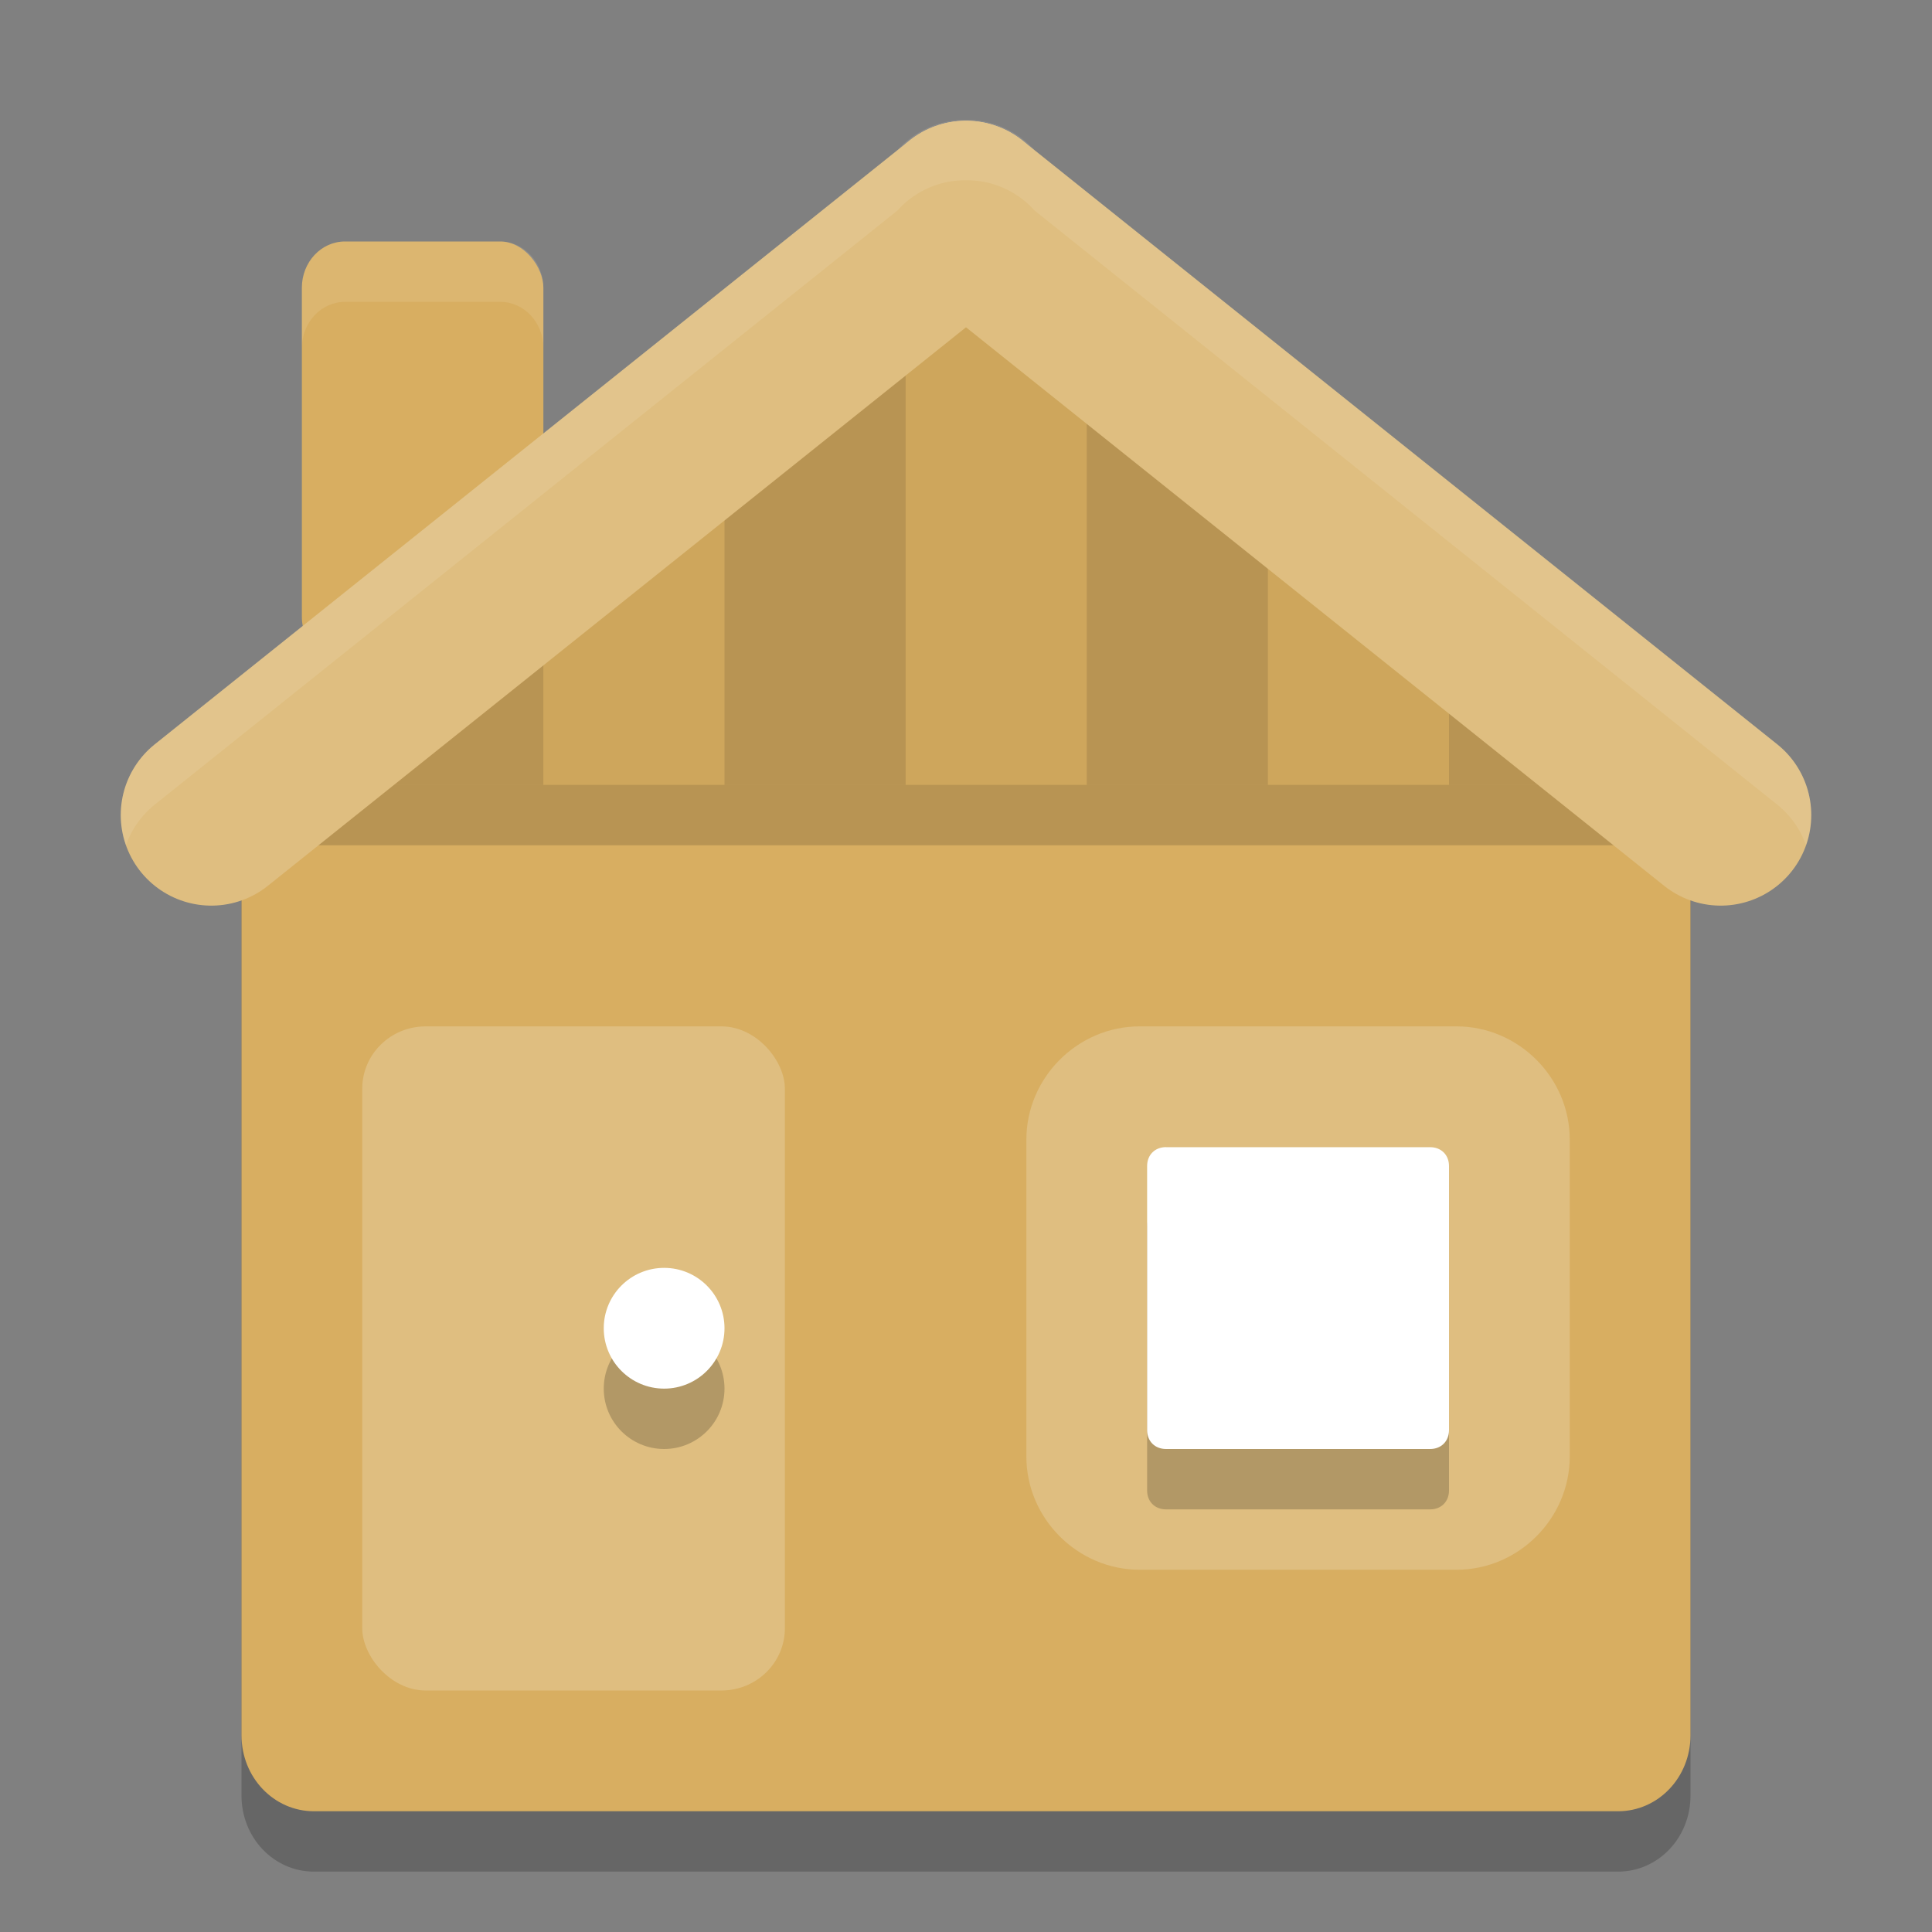 <?xml version="1.0" encoding="UTF-8" standalone="no"?>
<svg
   xmlns:dc="http://purl.org/dc/elements/1.1/"
   xmlns:cc="http://creativecommons.org/ns#"
   xmlns:rdf="http://www.w3.org/1999/02/22-rdf-syntax-ns#"
   xmlns:svg="http://www.w3.org/2000/svg"
   xmlns="http://www.w3.org/2000/svg"
   xmlns:sodipodi="http://sodipodi.sourceforge.net/DTD/sodipodi-0.dtd"
   xmlns:inkscape="http://www.inkscape.org/namespaces/inkscape"
   width="32"
   height="32"
   version="1"
   id="svg48"
   sodipodi:docname="home.svg"
   inkscape:version="0.92.5 (2060ec1f9f, 2020-04-08)">
  <rect width="100%" height="100%" fill="#808080" stroke="none"/>
  <defs
     id="defs52" />
  <sodipodi:namedview
     pagecolor="#ffffff"
     bordercolor="#debc7c"
     borderopacity="1"
     objecttolerance="10"
     gridtolerance="10"
     guidetolerance="10"
     inkscape:pageopacity="0"
     inkscape:pageshadow="2"
     inkscape:window-width="783"
     inkscape:window-height="480"
     id="namedview50"
     showgrid="false"
     inkscape:zoom="7.375"
     inkscape:cx="14.182121"
     inkscape:cy="25.570312"
     inkscape:window-x="0"
     inkscape:window-y="28"
     inkscape:window-maximized="0"
     inkscape:current-layer="svg48" />
  <path
     style="opacity:0.2"
     d="m 28,29.741 0,-15.459 -1.955,-1.97 C 25.565,11.83 22.597,9.196 21.943,9.07 L 16.181,4.784 9.678,9.268 C 9.123,9.651 6.293,12.012 5.829,12.511 L 4,14.481 4,29.741 C 4,30.439 4.535,31 5.2,31 L 26.8,31 C 27.465,31 28,30.439 28,29.741 Z"
     id="path2" />
  <path
     style="fill:#d8ae61;fill-opacity:1"
     d="m 28,28.741 0,-15.459 -1.955,-1.97 C 25.565,10.83 22.597,8.196 21.943,8.07 L 16.181,3.784 9.678,8.268 C 9.123,8.651 6.293,11.012 5.829,11.511 L 4,13.481 4,28.741 C 4,29.439 4.535,30 5.2,30 L 26.8,30 C 27.465,30 28,29.439 28,28.741 Z"
     id="path4" />
  <rect
     style="opacity:0.15"
     width="24"
     height="1"
     x="4"
     y="13"
     id="rect6" />
  <rect
     style="fill:#d8ae61;fill-opacity:1"
     width="4"
     height="7"
     x="5"
     y="4"
     rx=".713"
     ry=".765"
     id="rect8" />
  <rect
     style="fill:#dfbe80;fill-opacity:1"
     width="7"
     height="11"
     x="6"
     y="17"
     rx="1.05"
     ry="1.031"
     id="rect10" />
  <path
     style="fill:#dfbe80;fill-opacity:1"
     d="M 18.875,17 C 17.849,17 17,17.849 17,18.875 L 17,24.125 C 17,25.151 17.849,26 18.875,26 l 5.25,0 C 25.151,26 26,25.151 26,24.125 l 0,-5.25 C 26,17.849 25.151,17 24.125,17 l -5.25,0 z"
     id="path12" />
  <path
     style="opacity:0.2"
     d="M 19.313,20 C 19.129,20 19,20.129 19,20.313 L 19,24.688 C 19,24.871 19.129,25 19.313,25 l 4.375,0 C 23.871,25 24,24.871 24,24.688 l 0,-4.375 c 0,-0.184 -0.129,-0.312 -0.313,-0.312 l -4.375,0 z"
     id="path14" />
  <path
     style="fill:#ffffff;fill-opacity:1"
     d="M 19.313,19 C 19.129,19 19,19.129 19,19.313 L 19,23.688 C 19,23.871 19.129,24 19.313,24 l 4.375,0 C 23.871,24 24,23.871 24,23.688 l 0,-4.375 c 0,-0.184 -0.129,-0.312 -0.313,-0.312 l -4.375,0 z"
     id="path16" />
  <circle
     style="opacity:0.2"
     cx="11"
     cy="23"
     r="1"
     id="circle18" />
  <circle
     style="fill:#ffffff"
     cx="11"
     cy="22"
     r="1"
     id="circle20" />
  <path
     style="opacity:0.05"
     d="M 6.211,11.166 C 5.803,11.506 5.467,11.794 5.333,11.931 l -1.919,1.969 0,-0.681 2.797,0 z"
     id="path22" />
  <path
     style="opacity:0.15"
     d="M 9,8.736 C 8.306,9.213 6.975,10.192 6,10.947 L 6,13 9,13 Z"
     id="path24" />
  <path
     style="opacity:0.05"
     d="M 12,6.868 9.388,8.469 C 9.318,8.512 9.127,8.649 9,8.736 L 9,13 l 3,0 z"
     id="path26" />
  <path
     style="opacity:0.15"
     d="M 15,5.029 12,6.868 12,13 l 3,0 z"
     id="path28" />
  <path
     style="opacity:0.05"
     d="M 16.704,3.984 15,5.029 15,13 l 3,0 0,-8.158 z"
     id="path30" />
  <path
     style="opacity:0.15"
     d="M 18,4.842 18,13 l 3,0 0,-6.175 z"
     id="path32" />
  <path
     style="opacity:0.05"
     d="M 21,6.825 21,13 24,13 24,8.678 C 23.647,8.459 23.348,8.298 23.187,8.271 Z"
     id="path34" />
  <path
     style="opacity:0.15"
     d="M 24,8.678 24,13 l 3,0 0,-2.143 C 26.149,10.182 24.88,9.223 24,8.678 Z"
     id="path36" />
  <path
     style="opacity:0.05"
     d="m 25.789,11.076 0,2.143 2.797,0 0,0.483 -2.051,-1.971 c -0.119,-0.114 -0.401,-0.362 -0.746,-0.656 z"
     id="path38" />
  <path
     style="fill:none;stroke:#dfbe80;stroke-width:3;stroke-linecap:round;stroke-linejoin:round;stroke-opacity:1"
     d="M 16,3.5 3.5,13.5"
     id="path40" />
  <path
     style="fill:none;stroke:#dfbe80;stroke-width:3;stroke-linecap:round;stroke-linejoin:round;stroke-opacity:1"
     d="m 16,3.5 12.5,10"
     id="path42" />
  <path
     style="opacity:0.1;fill:#ffffff;fill-rule:evenodd"
     d="M 15.967 1.986 A 1.5 1.5 0 0 0 14.865 2.486 L 2.562 12.328 A 1.501 1.501 0 0 0 2.086 14 A 1.501 1.501 0 0 1 2.562 13.328 L 14.865 3.486 A 1.5 1.5 0 0 1 15.967 2.986 A 1.5 1.5 0 0 1 15.98 2.986 A 1.5 1.5 0 0 1 15.992 2.986 A 1.5 1.5 0 0 1 17.135 3.486 L 29.438 13.328 A 1.501 1.501 0 0 1 29.914 14 A 1.501 1.501 0 0 0 29.438 12.328 L 17.135 2.486 A 1.5 1.5 0 0 0 15.992 1.986 A 1.5 1.5 0 0 0 15.98 1.986 A 1.5 1.5 0 0 0 15.967 1.986 z"
     id="path44" />
  <path
     style="opacity:0.1;fill:#ffffff"
     d="M 5.713 4 C 5.318 4 5 4.342 5 4.766 L 5 5.766 C 5 5.342 5.318 5 5.713 5 L 8.287 5 C 8.682 5 9 5.342 9 5.766 L 9 4.766 C 9 4.342 8.682 4 8.287 4 L 5.713 4 z"
     id="path46" />
</svg>
